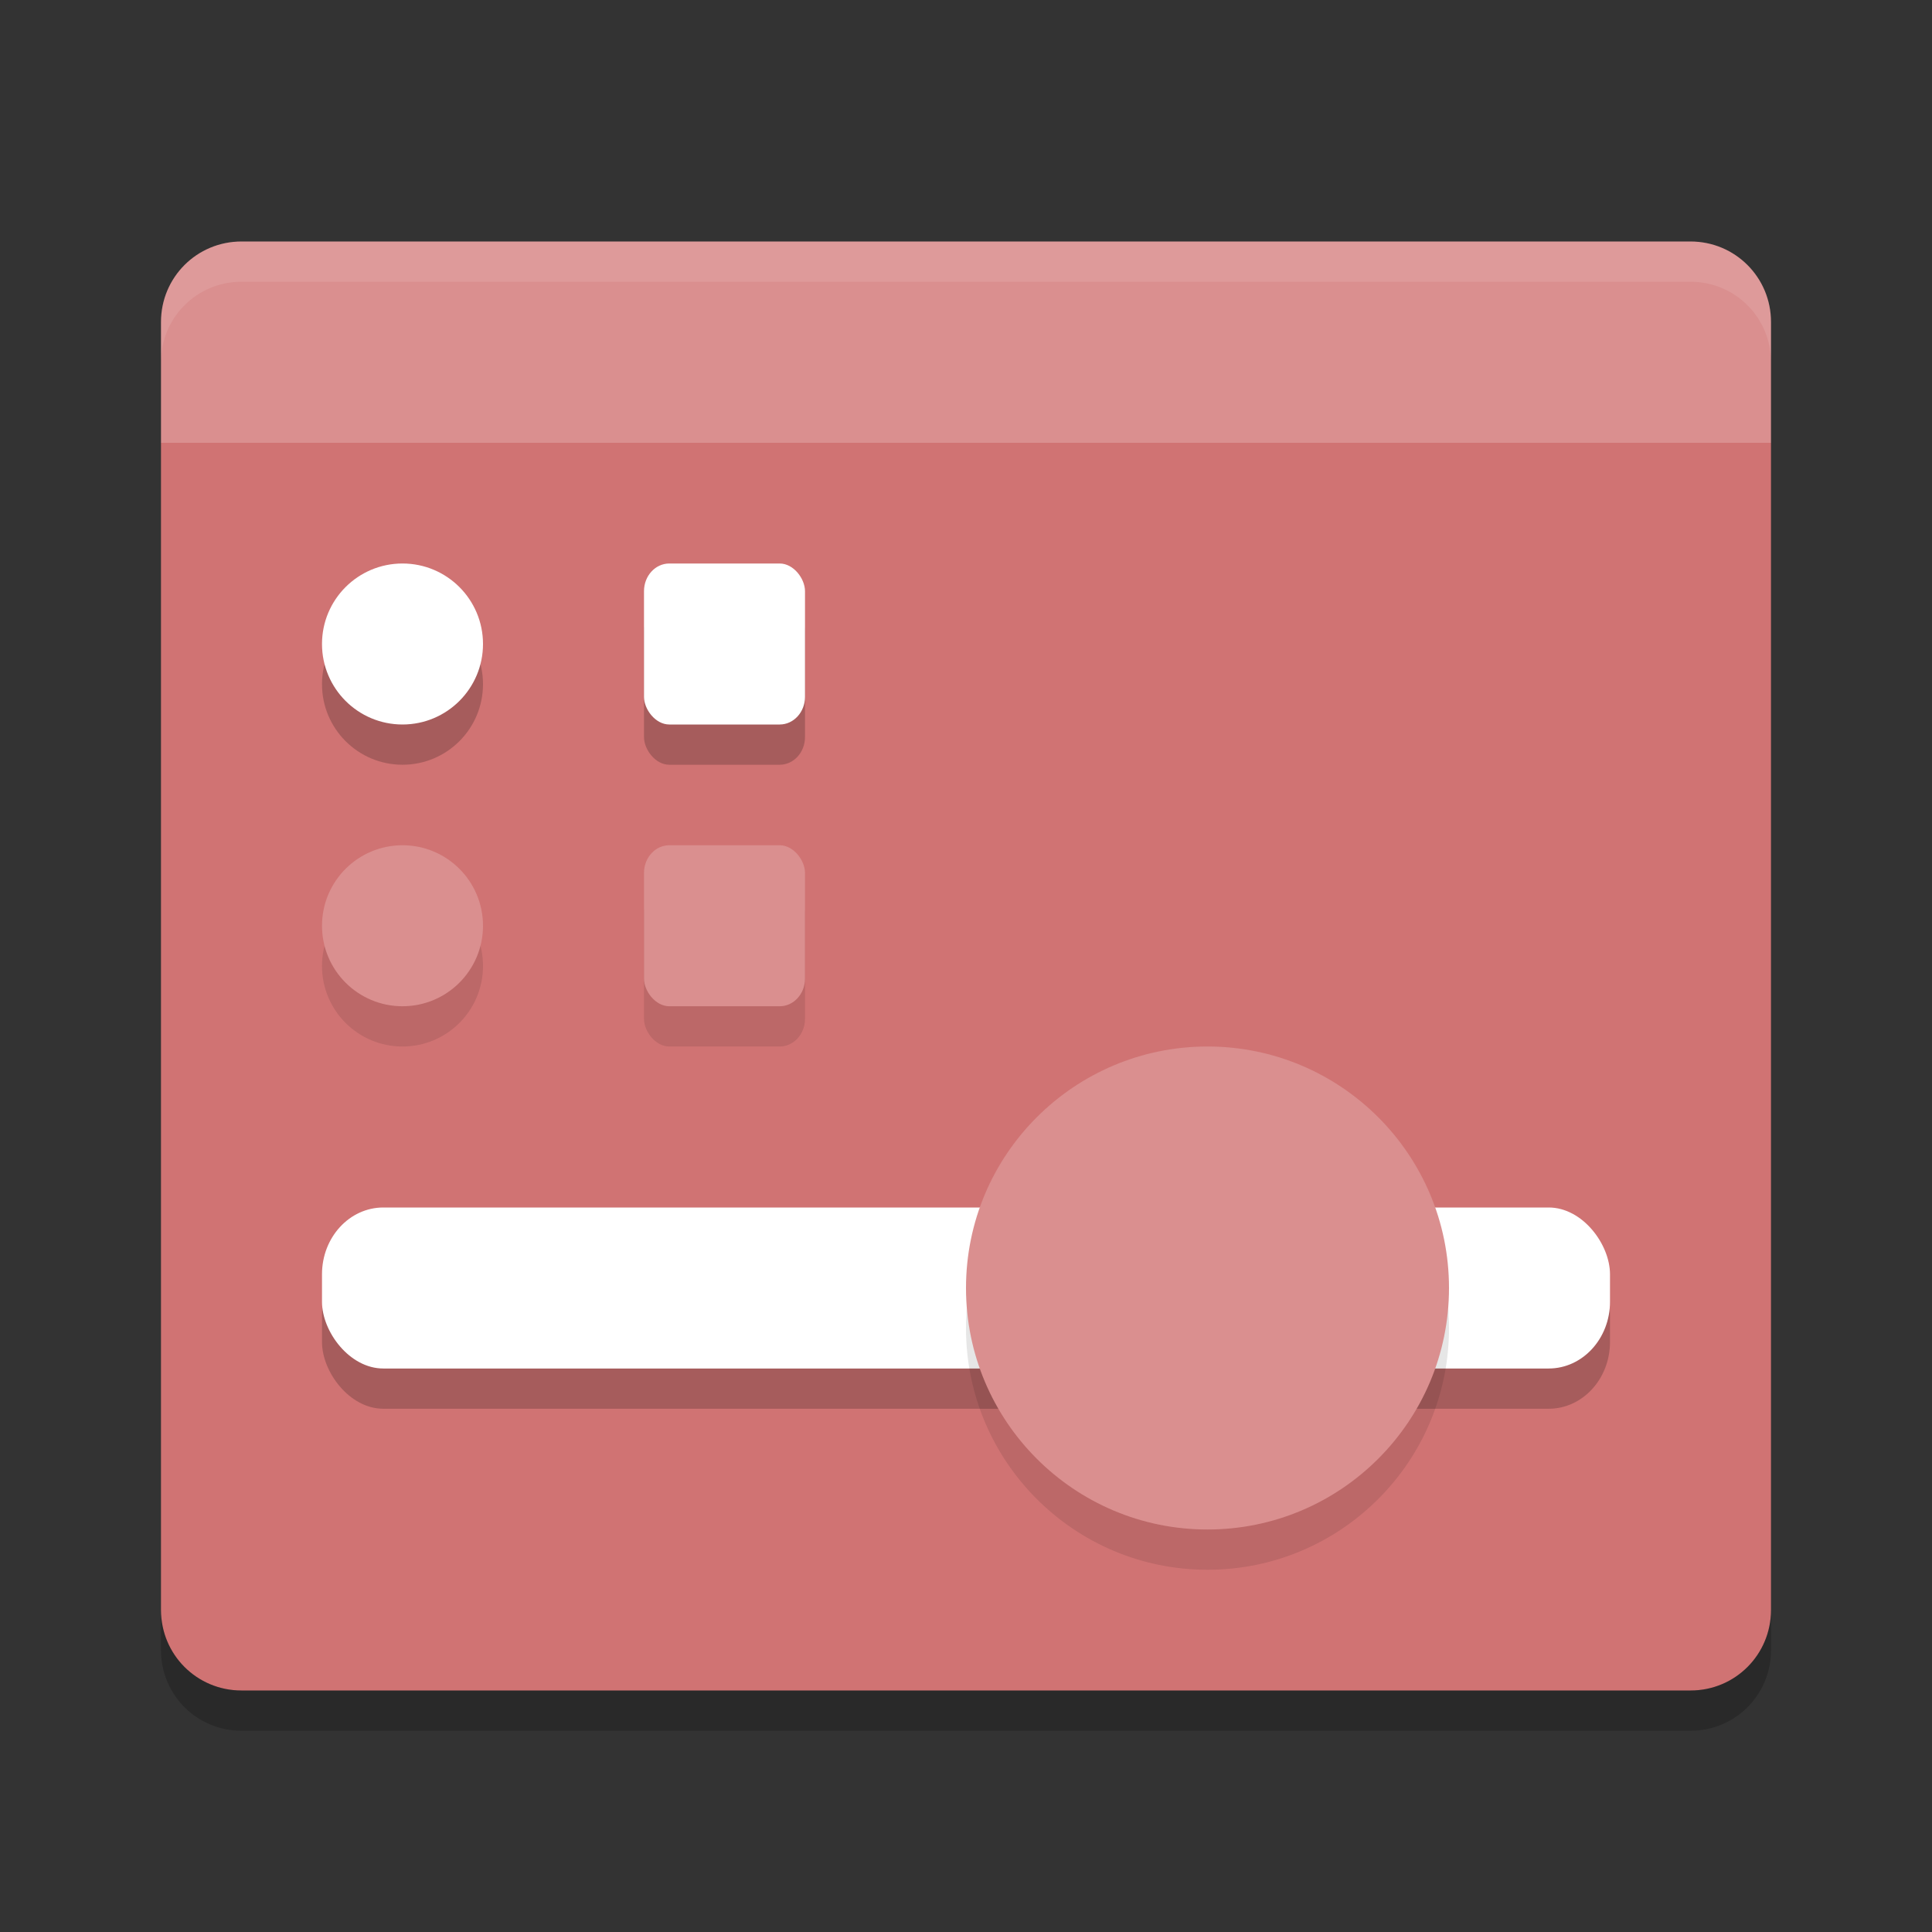 <?xml version="1.0" encoding="UTF-8" standalone="no"?>
<svg
   xmlns:dc="http://purl.org/dc/elements/1.1/"
   xmlns:cc="http://creativecommons.org/ns#"
   xmlns:rdf="http://www.w3.org/1999/02/22-rdf-syntax-ns#"
   xmlns:svg="http://www.w3.org/2000/svg"
   xmlns="http://www.w3.org/2000/svg"
   xmlns:sodipodi="http://sodipodi.sourceforge.net/DTD/sodipodi-0.dtd"
   xmlns:inkscape="http://www.inkscape.org/namespaces/inkscape"
   width="48"
   height="48"
   version="1"
   id="svg34"
   sodipodi:docname="gtk4-widget-factory.svg"
   inkscape:version="0.92.5 (2060ec1f9f, 2020-04-08)">
  <rect width="100%" height="100%" fill="#333333" stroke="none"/>
  <defs
     id="defs38" />
  <sodipodi:namedview
     pagecolor="#ffffff"
     bordercolor="#d98c8c"
     borderopacity="1"
     objecttolerance="10"
     gridtolerance="10"
     guidetolerance="10"
     inkscape:pageopacity="0"
     inkscape:pageshadow="2"
     inkscape:window-width="783"
     inkscape:window-height="480"
     id="namedview36"
     showgrid="false"
     inkscape:zoom="6.9532167"
     inkscape:cx="27.566674"
     inkscape:cy="25.347485"
     inkscape:current-layer="svg34"
     inkscape:window-x="0"
     inkscape:window-y="28"
     inkscape:window-maximized="0" />
  <path
     style="fill:#d07373;fill-opacity:1"
     d="m4 11v29c0 1.109 0.891 2 2 2h36.001c1.108 0 1.999-0.891 1.999-2v-29z"
     id="path2" />
  <rect
     style="opacity:0.2"
     width="32"
     height="4"
     x="8"
     y="31"
     rx="1.523"
     ry="1.658"
     id="rect4" />
  <path
     fill="#d68585"
     d="m6 6c-1.109 0-2 0.891-2 2v3.001h40v-3.001c0-1.108-0.891-2-2-2h-36z"
     id="path6"
     style="fill:#da8f8f;fill-opacity:1" />
  <path
     fill="#fff"
     opacity=".1"
     d="m6 6c-1.109 0-2 0.892-2 2v1c0-1.108 0.891-2 2-2h36c1.109 0 2 0.892 2 2v-1c0-1.108-0.891-2-2-2h-36z"
     id="path8" />
  <path
     style="opacity:0.2"
     d="m4 40v1c0 1.109 0.891 2 2 2h36.002c1.107 0 1.998-0.891 1.998-2v-1c0 1.109-0.891 2-1.998 2h-36.002c-1.109 0-2-0.891-2-2z"
     id="path10" />
  <rect
     style="fill:#ffffff"
     width="32"
     height="4"
     x="8"
     y="30"
     rx="1.523"
     ry="1.658"
     id="rect12" />
  <path
     style="opacity:0.1;fill-rule:evenodd"
     d="m 36,33 c 0,3.312 -2.688,6 -6,6 -3.312,0 -6,-2.688 -6,-6 0,-3.312 2.688,-6 6,-6 3.312,0 6,2.688 6,6 z"
     id="path14" />
  <path
     style="fill:#da8f8f;fill-rule:evenodd;fill-opacity:1"
     d="m 36,32 c 0,3.312 -2.688,6 -6,6 -3.312,0 -6,-2.688 -6,-6 0,-3.312 2.688,-6 6,-6 3.312,0 6,2.688 6,6 z"
     id="path16" />
  <circle
     style="opacity:0.2"
     cx="10"
     cy="17"
     r="2"
     id="circle18" />
  <circle
     style="fill:#ffffff"
     cx="10"
     cy="16"
     r="2"
     id="circle20" />
  <rect
     style="opacity:0.1"
     width="4"
     height="4"
     x="16"
     y="22"
     rx=".629"
     ry=".687"
     id="rect22" />
  <rect
     style="fill:#da8f8f;fill-opacity:1"
     width="4"
     height="4"
     x="16"
     y="21"
     rx=".629"
     ry=".687"
     id="rect24" />
  <circle
     style="opacity:0.1"
     cx="10"
     cy="24"
     r="2"
     id="circle26" />
  <circle
     style="fill:#da8f8f;fill-opacity:1"
     cx="10"
     cy="23"
     r="2"
     id="circle28" />
  <rect
     style="opacity:0.2"
     width="4"
     height="4"
     x="16"
     y="15"
     rx=".629"
     ry=".687"
     id="rect30" />
  <rect
     style="fill:#ffffff"
     width="4"
     height="4"
     x="16"
     y="14"
     rx=".629"
     ry=".687"
     id="rect32" />
</svg>
